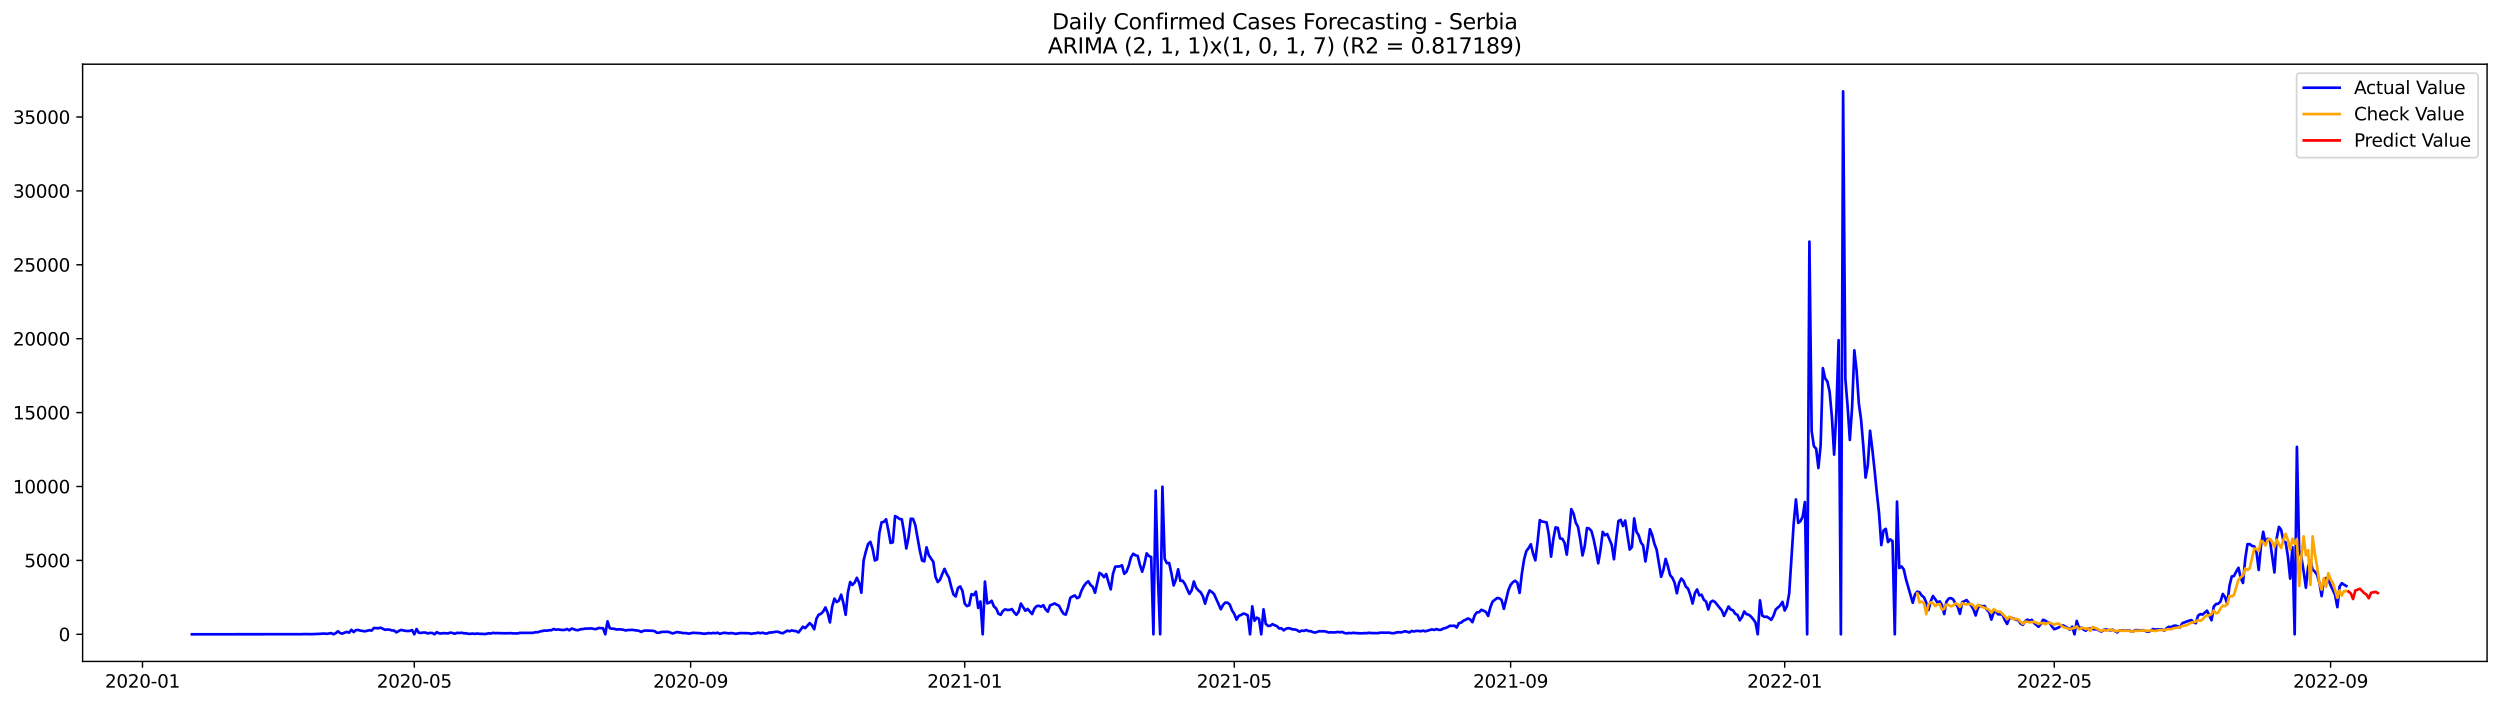 <?xml version="1.0" encoding="utf-8" standalone="no"?>
<!DOCTYPE svg PUBLIC "-//W3C//DTD SVG 1.1//EN"
  "http://www.w3.org/Graphics/SVG/1.1/DTD/svg11.dtd">
<svg xmlns:xlink="http://www.w3.org/1999/xlink" width="1392.412pt" height="392.274pt" viewBox="0 0 1392.412 392.274" xmlns="http://www.w3.org/2000/svg" version="1.1">
 <defs>
  <style type="text/css">*{stroke-linejoin: round; stroke-linecap: butt}</style>
 </defs>
 <g id="figure_1">
  <g id="patch_1">
   <path d="M 0 392.274 
L 1392.412 392.274 
L 1392.412 0 
L 0 0 
z
" style="fill: #ffffff"/>
  </g>
  <g id="axes_1">
   <g id="patch_2">
    <path d="M 46.013 368.396 
L 1385.213 368.396 
L 1385.213 35.755 
L 46.013 35.755 
z
" style="fill: #ffffff"/>
   </g>
   <g id="matplotlib.axis_1">
    <g id="xtick_1">
     <g id="line2d_1">
      <defs>
       <path id="m307f792f42" d="M 0 0 
L 0 3.5 
" style="stroke: #000000; stroke-width: 0.8"/>
      </defs>
      <g>
       <use xlink:href="#m307f792f42" x="79.358" y="368.396" style="stroke: #000000; stroke-width: 0.8"/>
      </g>
     </g>
     <g id="text_1">
      <!-- 2020-01 -->
      <g transform="translate(58.467 382.994)scale(0.1 -0.1)">
       <defs>
        <path id="DejaVuSans-32" d="M 1228 531 
L 3431 531 
L 3431 0 
L 469 0 
L 469 531 
Q 828 903 1448 1529 
Q 2069 2156 2228 2338 
Q 2531 2678 2651 2914 
Q 2772 3150 2772 3378 
Q 2772 3750 2511 3984 
Q 2250 4219 1831 4219 
Q 1534 4219 1204 4116 
Q 875 4013 500 3803 
L 500 4441 
Q 881 4594 1212 4672 
Q 1544 4750 1819 4750 
Q 2544 4750 2975 4387 
Q 3406 4025 3406 3419 
Q 3406 3131 3298 2873 
Q 3191 2616 2906 2266 
Q 2828 2175 2409 1742 
Q 1991 1309 1228 531 
z
" transform="scale(0.016)"/>
        <path id="DejaVuSans-30" d="M 2034 4250 
Q 1547 4250 1301 3770 
Q 1056 3291 1056 2328 
Q 1056 1369 1301 889 
Q 1547 409 2034 409 
Q 2525 409 2770 889 
Q 3016 1369 3016 2328 
Q 3016 3291 2770 3770 
Q 2525 4250 2034 4250 
z
M 2034 4750 
Q 2819 4750 3233 4129 
Q 3647 3509 3647 2328 
Q 3647 1150 3233 529 
Q 2819 -91 2034 -91 
Q 1250 -91 836 529 
Q 422 1150 422 2328 
Q 422 3509 836 4129 
Q 1250 4750 2034 4750 
z
" transform="scale(0.016)"/>
        <path id="DejaVuSans-2d" d="M 313 2009 
L 1997 2009 
L 1997 1497 
L 313 1497 
L 313 2009 
z
" transform="scale(0.016)"/>
        <path id="DejaVuSans-31" d="M 794 531 
L 1825 531 
L 1825 4091 
L 703 3866 
L 703 4441 
L 1819 4666 
L 2450 4666 
L 2450 531 
L 3481 531 
L 3481 0 
L 794 0 
L 794 531 
z
" transform="scale(0.016)"/>
       </defs>
       <use xlink:href="#DejaVuSans-32"/>
       <use xlink:href="#DejaVuSans-30" x="63.623"/>
       <use xlink:href="#DejaVuSans-32" x="127.246"/>
       <use xlink:href="#DejaVuSans-30" x="190.869"/>
       <use xlink:href="#DejaVuSans-2d" x="254.492"/>
       <use xlink:href="#DejaVuSans-30" x="290.576"/>
       <use xlink:href="#DejaVuSans-31" x="354.199"/>
      </g>
     </g>
    </g>
    <g id="xtick_2">
     <g id="line2d_2">
      <g>
       <use xlink:href="#m307f792f42" x="230.758" y="368.396" style="stroke: #000000; stroke-width: 0.8"/>
      </g>
     </g>
     <g id="text_2">
      <!-- 2020-05 -->
      <g transform="translate(209.866 382.994)scale(0.1 -0.1)">
       <defs>
        <path id="DejaVuSans-35" d="M 691 4666 
L 3169 4666 
L 3169 4134 
L 1269 4134 
L 1269 2991 
Q 1406 3038 1543 3061 
Q 1681 3084 1819 3084 
Q 2600 3084 3056 2656 
Q 3513 2228 3513 1497 
Q 3513 744 3044 326 
Q 2575 -91 1722 -91 
Q 1428 -91 1123 -41 
Q 819 9 494 109 
L 494 744 
Q 775 591 1075 516 
Q 1375 441 1709 441 
Q 2250 441 2565 725 
Q 2881 1009 2881 1497 
Q 2881 1984 2565 2268 
Q 2250 2553 1709 2553 
Q 1456 2553 1204 2497 
Q 953 2441 691 2322 
L 691 4666 
z
" transform="scale(0.016)"/>
       </defs>
       <use xlink:href="#DejaVuSans-32"/>
       <use xlink:href="#DejaVuSans-30" x="63.623"/>
       <use xlink:href="#DejaVuSans-32" x="127.246"/>
       <use xlink:href="#DejaVuSans-30" x="190.869"/>
       <use xlink:href="#DejaVuSans-2d" x="254.492"/>
       <use xlink:href="#DejaVuSans-30" x="290.576"/>
       <use xlink:href="#DejaVuSans-35" x="354.199"/>
      </g>
     </g>
    </g>
    <g id="xtick_3">
     <g id="line2d_3">
      <g>
       <use xlink:href="#m307f792f42" x="384.66" y="368.396" style="stroke: #000000; stroke-width: 0.8"/>
      </g>
     </g>
     <g id="text_3">
      <!-- 2020-09 -->
      <g transform="translate(363.769 382.994)scale(0.1 -0.1)">
       <defs>
        <path id="DejaVuSans-39" d="M 703 97 
L 703 672 
Q 941 559 1184 500 
Q 1428 441 1663 441 
Q 2288 441 2617 861 
Q 2947 1281 2994 2138 
Q 2813 1869 2534 1725 
Q 2256 1581 1919 1581 
Q 1219 1581 811 2004 
Q 403 2428 403 3163 
Q 403 3881 828 4315 
Q 1253 4750 1959 4750 
Q 2769 4750 3195 4129 
Q 3622 3509 3622 2328 
Q 3622 1225 3098 567 
Q 2575 -91 1691 -91 
Q 1453 -91 1209 -44 
Q 966 3 703 97 
z
M 1959 2075 
Q 2384 2075 2632 2365 
Q 2881 2656 2881 3163 
Q 2881 3666 2632 3958 
Q 2384 4250 1959 4250 
Q 1534 4250 1286 3958 
Q 1038 3666 1038 3163 
Q 1038 2656 1286 2365 
Q 1534 2075 1959 2075 
z
" transform="scale(0.016)"/>
       </defs>
       <use xlink:href="#DejaVuSans-32"/>
       <use xlink:href="#DejaVuSans-30" x="63.623"/>
       <use xlink:href="#DejaVuSans-32" x="127.246"/>
       <use xlink:href="#DejaVuSans-30" x="190.869"/>
       <use xlink:href="#DejaVuSans-2d" x="254.492"/>
       <use xlink:href="#DejaVuSans-30" x="290.576"/>
       <use xlink:href="#DejaVuSans-39" x="354.199"/>
      </g>
     </g>
    </g>
    <g id="xtick_4">
     <g id="line2d_4">
      <g>
       <use xlink:href="#m307f792f42" x="537.311" y="368.396" style="stroke: #000000; stroke-width: 0.8"/>
      </g>
     </g>
     <g id="text_4">
      <!-- 2021-01 -->
      <g transform="translate(516.42 382.994)scale(0.1 -0.1)">
       <use xlink:href="#DejaVuSans-32"/>
       <use xlink:href="#DejaVuSans-30" x="63.623"/>
       <use xlink:href="#DejaVuSans-32" x="127.246"/>
       <use xlink:href="#DejaVuSans-31" x="190.869"/>
       <use xlink:href="#DejaVuSans-2d" x="254.492"/>
       <use xlink:href="#DejaVuSans-30" x="290.576"/>
       <use xlink:href="#DejaVuSans-31" x="354.199"/>
      </g>
     </g>
    </g>
    <g id="xtick_5">
     <g id="line2d_5">
      <g>
       <use xlink:href="#m307f792f42" x="687.46" y="368.396" style="stroke: #000000; stroke-width: 0.8"/>
      </g>
     </g>
     <g id="text_5">
      <!-- 2021-05 -->
      <g transform="translate(666.568 382.994)scale(0.1 -0.1)">
       <use xlink:href="#DejaVuSans-32"/>
       <use xlink:href="#DejaVuSans-30" x="63.623"/>
       <use xlink:href="#DejaVuSans-32" x="127.246"/>
       <use xlink:href="#DejaVuSans-31" x="190.869"/>
       <use xlink:href="#DejaVuSans-2d" x="254.492"/>
       <use xlink:href="#DejaVuSans-30" x="290.576"/>
       <use xlink:href="#DejaVuSans-35" x="354.199"/>
      </g>
     </g>
    </g>
    <g id="xtick_6">
     <g id="line2d_6">
      <g>
       <use xlink:href="#m307f792f42" x="841.362" y="368.396" style="stroke: #000000; stroke-width: 0.8"/>
      </g>
     </g>
     <g id="text_6">
      <!-- 2021-09 -->
      <g transform="translate(820.471 382.994)scale(0.1 -0.1)">
       <use xlink:href="#DejaVuSans-32"/>
       <use xlink:href="#DejaVuSans-30" x="63.623"/>
       <use xlink:href="#DejaVuSans-32" x="127.246"/>
       <use xlink:href="#DejaVuSans-31" x="190.869"/>
       <use xlink:href="#DejaVuSans-2d" x="254.492"/>
       <use xlink:href="#DejaVuSans-30" x="290.576"/>
       <use xlink:href="#DejaVuSans-39" x="354.199"/>
      </g>
     </g>
    </g>
    <g id="xtick_7">
     <g id="line2d_7">
      <g>
       <use xlink:href="#m307f792f42" x="994.013" y="368.396" style="stroke: #000000; stroke-width: 0.8"/>
      </g>
     </g>
     <g id="text_7">
      <!-- 2022-01 -->
      <g transform="translate(973.122 382.994)scale(0.1 -0.1)">
       <use xlink:href="#DejaVuSans-32"/>
       <use xlink:href="#DejaVuSans-30" x="63.623"/>
       <use xlink:href="#DejaVuSans-32" x="127.246"/>
       <use xlink:href="#DejaVuSans-32" x="190.869"/>
       <use xlink:href="#DejaVuSans-2d" x="254.492"/>
       <use xlink:href="#DejaVuSans-30" x="290.576"/>
       <use xlink:href="#DejaVuSans-31" x="354.199"/>
      </g>
     </g>
    </g>
    <g id="xtick_8">
     <g id="line2d_8">
      <g>
       <use xlink:href="#m307f792f42" x="1144.162" y="368.396" style="stroke: #000000; stroke-width: 0.8"/>
      </g>
     </g>
     <g id="text_8">
      <!-- 2022-05 -->
      <g transform="translate(1123.27 382.994)scale(0.1 -0.1)">
       <use xlink:href="#DejaVuSans-32"/>
       <use xlink:href="#DejaVuSans-30" x="63.623"/>
       <use xlink:href="#DejaVuSans-32" x="127.246"/>
       <use xlink:href="#DejaVuSans-32" x="190.869"/>
       <use xlink:href="#DejaVuSans-2d" x="254.492"/>
       <use xlink:href="#DejaVuSans-30" x="290.576"/>
       <use xlink:href="#DejaVuSans-35" x="354.199"/>
      </g>
     </g>
    </g>
    <g id="xtick_9">
     <g id="line2d_9">
      <g>
       <use xlink:href="#m307f792f42" x="1298.064" y="368.396" style="stroke: #000000; stroke-width: 0.8"/>
      </g>
     </g>
     <g id="text_9">
      <!-- 2022-09 -->
      <g transform="translate(1277.172 382.994)scale(0.1 -0.1)">
       <use xlink:href="#DejaVuSans-32"/>
       <use xlink:href="#DejaVuSans-30" x="63.623"/>
       <use xlink:href="#DejaVuSans-32" x="127.246"/>
       <use xlink:href="#DejaVuSans-32" x="190.869"/>
       <use xlink:href="#DejaVuSans-2d" x="254.492"/>
       <use xlink:href="#DejaVuSans-30" x="290.576"/>
       <use xlink:href="#DejaVuSans-39" x="354.199"/>
      </g>
     </g>
    </g>
   </g>
   <g id="matplotlib.axis_2">
    <g id="ytick_1">
     <g id="line2d_10">
      <defs>
       <path id="mc892558305" d="M 0 0 
L -3.5 0 
" style="stroke: #000000; stroke-width: 0.8"/>
      </defs>
      <g>
       <use xlink:href="#mc892558305" x="46.013" y="353.276" style="stroke: #000000; stroke-width: 0.8"/>
      </g>
     </g>
     <g id="text_10">
      <!-- 0 -->
      <g transform="translate(32.65 357.075)scale(0.1 -0.1)">
       <use xlink:href="#DejaVuSans-30"/>
      </g>
     </g>
    </g>
    <g id="ytick_2">
     <g id="line2d_11">
      <g>
       <use xlink:href="#mc892558305" x="46.013" y="312.118" style="stroke: #000000; stroke-width: 0.8"/>
      </g>
     </g>
     <g id="text_11">
      <!-- 5000 -->
      <g transform="translate(13.562 315.917)scale(0.1 -0.1)">
       <use xlink:href="#DejaVuSans-35"/>
       <use xlink:href="#DejaVuSans-30" x="63.623"/>
       <use xlink:href="#DejaVuSans-30" x="127.246"/>
       <use xlink:href="#DejaVuSans-30" x="190.869"/>
      </g>
     </g>
    </g>
    <g id="ytick_3">
     <g id="line2d_12">
      <g>
       <use xlink:href="#mc892558305" x="46.013" y="270.961" style="stroke: #000000; stroke-width: 0.8"/>
      </g>
     </g>
     <g id="text_12">
      <!-- 10000 -->
      <g transform="translate(7.2 274.76)scale(0.1 -0.1)">
       <use xlink:href="#DejaVuSans-31"/>
       <use xlink:href="#DejaVuSans-30" x="63.623"/>
       <use xlink:href="#DejaVuSans-30" x="127.246"/>
       <use xlink:href="#DejaVuSans-30" x="190.869"/>
       <use xlink:href="#DejaVuSans-30" x="254.492"/>
      </g>
     </g>
    </g>
    <g id="ytick_4">
     <g id="line2d_13">
      <g>
       <use xlink:href="#mc892558305" x="46.013" y="229.803" style="stroke: #000000; stroke-width: 0.8"/>
      </g>
     </g>
     <g id="text_13">
      <!-- 15000 -->
      <g transform="translate(7.2 233.602)scale(0.1 -0.1)">
       <use xlink:href="#DejaVuSans-31"/>
       <use xlink:href="#DejaVuSans-35" x="63.623"/>
       <use xlink:href="#DejaVuSans-30" x="127.246"/>
       <use xlink:href="#DejaVuSans-30" x="190.869"/>
       <use xlink:href="#DejaVuSans-30" x="254.492"/>
      </g>
     </g>
    </g>
    <g id="ytick_5">
     <g id="line2d_14">
      <g>
       <use xlink:href="#mc892558305" x="46.013" y="188.646" style="stroke: #000000; stroke-width: 0.8"/>
      </g>
     </g>
     <g id="text_14">
      <!-- 20000 -->
      <g transform="translate(7.2 192.445)scale(0.1 -0.1)">
       <use xlink:href="#DejaVuSans-32"/>
       <use xlink:href="#DejaVuSans-30" x="63.623"/>
       <use xlink:href="#DejaVuSans-30" x="127.246"/>
       <use xlink:href="#DejaVuSans-30" x="190.869"/>
       <use xlink:href="#DejaVuSans-30" x="254.492"/>
      </g>
     </g>
    </g>
    <g id="ytick_6">
     <g id="line2d_15">
      <g>
       <use xlink:href="#mc892558305" x="46.013" y="147.488" style="stroke: #000000; stroke-width: 0.8"/>
      </g>
     </g>
     <g id="text_15">
      <!-- 25000 -->
      <g transform="translate(7.2 151.288)scale(0.1 -0.1)">
       <use xlink:href="#DejaVuSans-32"/>
       <use xlink:href="#DejaVuSans-35" x="63.623"/>
       <use xlink:href="#DejaVuSans-30" x="127.246"/>
       <use xlink:href="#DejaVuSans-30" x="190.869"/>
       <use xlink:href="#DejaVuSans-30" x="254.492"/>
      </g>
     </g>
    </g>
    <g id="ytick_7">
     <g id="line2d_16">
      <g>
       <use xlink:href="#mc892558305" x="46.013" y="106.331" style="stroke: #000000; stroke-width: 0.8"/>
      </g>
     </g>
     <g id="text_16">
      <!-- 30000 -->
      <g transform="translate(7.2 110.13)scale(0.1 -0.1)">
       <defs>
        <path id="DejaVuSans-33" d="M 2597 2516 
Q 3050 2419 3304 2112 
Q 3559 1806 3559 1356 
Q 3559 666 3084 287 
Q 2609 -91 1734 -91 
Q 1441 -91 1130 -33 
Q 819 25 488 141 
L 488 750 
Q 750 597 1062 519 
Q 1375 441 1716 441 
Q 2309 441 2620 675 
Q 2931 909 2931 1356 
Q 2931 1769 2642 2001 
Q 2353 2234 1838 2234 
L 1294 2234 
L 1294 2753 
L 1863 2753 
Q 2328 2753 2575 2939 
Q 2822 3125 2822 3475 
Q 2822 3834 2567 4026 
Q 2313 4219 1838 4219 
Q 1578 4219 1281 4162 
Q 984 4106 628 3988 
L 628 4550 
Q 988 4650 1302 4700 
Q 1616 4750 1894 4750 
Q 2613 4750 3031 4423 
Q 3450 4097 3450 3541 
Q 3450 3153 3228 2886 
Q 3006 2619 2597 2516 
z
" transform="scale(0.016)"/>
       </defs>
       <use xlink:href="#DejaVuSans-33"/>
       <use xlink:href="#DejaVuSans-30" x="63.623"/>
       <use xlink:href="#DejaVuSans-30" x="127.246"/>
       <use xlink:href="#DejaVuSans-30" x="190.869"/>
       <use xlink:href="#DejaVuSans-30" x="254.492"/>
      </g>
     </g>
    </g>
    <g id="ytick_8">
     <g id="line2d_17">
      <g>
       <use xlink:href="#mc892558305" x="46.013" y="65.174" style="stroke: #000000; stroke-width: 0.8"/>
      </g>
     </g>
     <g id="text_17">
      <!-- 35000 -->
      <g transform="translate(7.2 68.973)scale(0.1 -0.1)">
       <use xlink:href="#DejaVuSans-33"/>
       <use xlink:href="#DejaVuSans-35" x="63.623"/>
       <use xlink:href="#DejaVuSans-30" x="127.246"/>
       <use xlink:href="#DejaVuSans-30" x="190.869"/>
       <use xlink:href="#DejaVuSans-30" x="254.492"/>
      </g>
     </g>
    </g>
   </g>
   <g id="line2d_18">
    <path d="M 106.885 353.276 
L 168.196 353.218 
L 169.447 353.144 
L 173.201 353.218 
L 178.206 353.012 
L 180.708 352.856 
L 181.96 353.053 
L 184.462 352.609 
L 185.713 353.276 
L 186.964 352.675 
L 188.216 351.613 
L 189.467 352.601 
L 190.718 352.913 
L 191.969 352.329 
L 193.221 351.958 
L 194.472 352.362 
L 195.723 350.765 
L 196.974 352.057 
L 198.226 350.938 
L 199.477 350.872 
L 200.728 351.242 
L 203.231 351.621 
L 205.733 351.012 
L 206.984 351.218 
L 208.236 349.785 
L 210.738 349.917 
L 211.989 349.612 
L 214.492 350.773 
L 215.743 350.608 
L 216.994 350.707 
L 218.245 351.135 
L 219.497 351.185 
L 220.748 352.189 
L 223.25 350.839 
L 225.753 351.358 
L 227.004 351.448 
L 228.255 351.407 
L 229.507 350.93 
L 230.758 353.276 
L 232.009 350.37 
L 233.26 352.436 
L 234.512 352.51 
L 235.763 352.288 
L 237.014 352.337 
L 238.265 352.806 
L 239.516 352.494 
L 240.768 352.543 
L 242.019 353.276 
L 243.27 352.09 
L 244.521 352.724 
L 245.773 352.847 
L 247.024 352.625 
L 249.526 352.798 
L 250.778 352.337 
L 252.029 352.543 
L 253.28 352.996 
L 254.531 352.452 
L 255.783 352.568 
L 257.034 352.411 
L 258.285 352.716 
L 259.536 352.724 
L 260.787 352.996 
L 262.039 352.996 
L 263.29 352.88 
L 264.541 353.07 
L 265.792 352.831 
L 267.044 353.053 
L 268.295 353.02 
L 269.546 353.127 
L 270.797 353.078 
L 272.049 352.708 
L 273.3 352.88 
L 274.551 352.485 
L 275.802 352.666 
L 277.054 352.601 
L 280.807 352.732 
L 284.561 352.65 
L 285.812 352.79 
L 288.315 352.79 
L 289.566 352.485 
L 295.822 352.485 
L 297.073 352.436 
L 298.325 352.098 
L 299.576 352.148 
L 300.827 351.687 
L 303.33 351.185 
L 304.581 351.283 
L 305.832 351.004 
L 307.083 351.037 
L 308.335 350.32 
L 309.586 350.732 
L 310.837 350.6 
L 313.339 350.897 
L 314.591 350.814 
L 315.842 350.337 
L 317.093 351.086 
L 318.344 350.098 
L 319.596 350.436 
L 320.847 350.913 
L 322.098 350.979 
L 323.349 350.444 
L 324.601 350.386 
L 325.852 350.123 
L 328.354 350.073 
L 329.606 350.016 
L 330.857 350.32 
L 332.108 350.378 
L 333.359 349.769 
L 335.862 349.909 
L 337.113 353.276 
L 338.364 346.048 
L 339.615 349.892 
L 340.867 350.156 
L 342.118 350.213 
L 343.369 350.633 
L 344.62 350.485 
L 347.123 350.716 
L 348.374 351.152 
L 349.625 350.913 
L 352.128 350.814 
L 355.882 351.333 
L 357.133 351.934 
L 358.384 351.341 
L 359.635 351.185 
L 363.389 351.316 
L 364.64 351.539 
L 365.891 352.452 
L 367.143 352.387 
L 368.394 351.975 
L 372.148 351.876 
L 374.65 352.806 
L 377.153 352.008 
L 380.906 352.658 
L 382.158 352.592 
L 383.409 352.938 
L 385.911 352.461 
L 389.665 352.642 
L 392.167 352.979 
L 393.419 352.839 
L 394.67 352.584 
L 395.921 352.798 
L 397.172 352.518 
L 398.424 352.683 
L 399.675 352.387 
L 400.926 353.037 
L 402.177 352.666 
L 403.429 352.436 
L 405.931 352.765 
L 407.182 352.592 
L 408.434 352.716 
L 409.685 353.029 
L 412.187 352.609 
L 415.941 352.666 
L 417.192 352.683 
L 418.443 353.029 
L 419.695 352.74 
L 420.946 352.683 
L 422.197 352.362 
L 423.448 352.675 
L 424.7 352.395 
L 425.951 352.79 
L 427.202 352.856 
L 428.453 352.288 
L 429.705 352.279 
L 432.207 351.851 
L 433.458 351.893 
L 434.71 352.436 
L 435.961 352.724 
L 438.463 351.259 
L 439.715 351.605 
L 440.966 351.094 
L 442.217 351.407 
L 443.468 351.514 
L 444.719 352.271 
L 447.222 349.061 
L 448.473 349.851 
L 450.976 347.044 
L 452.227 348.221 
L 453.478 350.469 
L 454.729 344.608 
L 455.981 342.344 
L 457.232 341.883 
L 458.483 340.558 
L 459.734 338.319 
L 460.986 341.348 
L 462.237 346.674 
L 463.488 337.817 
L 464.739 333.421 
L 465.991 335.323 
L 467.242 334.491 
L 468.493 331.24 
L 469.744 335.891 
L 470.995 342.426 
L 472.247 330.038 
L 473.498 324.169 
L 474.749 325.774 
L 476 324.474 
L 477.252 321.815 
L 478.503 324.613 
L 479.754 330.12 
L 481.005 312.167 
L 482.257 307.072 
L 483.508 302.989 
L 484.759 301.796 
L 486.01 305.747 
L 487.262 312.159 
L 488.513 311.567 
L 489.764 296.956 
L 491.015 290.889 
L 492.267 290.667 
L 493.518 289.235 
L 494.769 295.318 
L 496.02 302.413 
L 497.271 302.043 
L 498.523 287.432 
L 499.774 288.09 
L 501.025 289.053 
L 502.276 289.218 
L 503.528 296.454 
L 504.779 305.459 
L 506.03 299.302 
L 507.281 288.922 
L 508.533 289.037 
L 509.784 292.42 
L 512.286 306.529 
L 513.538 312.159 
L 514.789 312.678 
L 516.04 304.841 
L 517.291 309.212 
L 519.794 312.859 
L 521.045 321.271 
L 522.296 324.185 
L 523.547 322.942 
L 524.799 319.691 
L 526.05 316.843 
L 527.301 319.601 
L 528.552 321.807 
L 529.804 326.935 
L 531.055 331.108 
L 532.306 332.211 
L 533.557 327.462 
L 534.809 326.638 
L 536.06 329.141 
L 537.311 336.203 
L 538.562 337.578 
L 539.814 337.092 
L 541.065 330.927 
L 542.316 331.437 
L 543.567 329.552 
L 544.819 338.566 
L 546.07 335.018 
L 547.321 353.276 
L 548.572 323.938 
L 549.823 336.047 
L 551.075 335.644 
L 552.326 334.615 
L 553.577 337.792 
L 554.828 338.862 
L 556.08 341.809 
L 557.331 342.435 
L 558.582 340.286 
L 559.833 339.381 
L 561.085 339.726 
L 562.336 339.71 
L 563.587 339.208 
L 564.838 341.068 
L 566.09 342.426 
L 567.341 340.739 
L 568.592 336.154 
L 571.095 340.171 
L 572.346 339.142 
L 574.848 342.031 
L 576.099 338.961 
L 577.351 337.611 
L 578.602 337.372 
L 579.853 337.94 
L 581.104 337.076 
L 582.356 339.414 
L 583.607 340.69 
L 584.858 337.142 
L 586.109 336.697 
L 587.361 336.088 
L 588.612 336.813 
L 589.863 337.405 
L 591.114 339.924 
L 592.366 341.867 
L 593.617 342.319 
L 594.868 338.377 
L 596.119 332.968 
L 597.371 332.195 
L 598.622 331.61 
L 599.873 333.174 
L 601.124 332.549 
L 602.375 328.943 
L 603.627 326.466 
L 604.878 324.795 
L 606.129 323.741 
L 607.38 325.791 
L 608.632 326.852 
L 609.883 330.153 
L 612.385 319.057 
L 613.637 319.889 
L 614.888 321.453 
L 616.139 319.765 
L 617.39 324.309 
L 618.642 328.235 
L 619.893 319.601 
L 621.144 315.608 
L 623.647 315.452 
L 624.898 314.851 
L 626.149 319.592 
L 627.4 318.489 
L 628.651 315.131 
L 629.903 310.464 
L 631.154 308.447 
L 632.405 309.27 
L 633.656 309.607 
L 634.908 314.695 
L 636.159 318.44 
L 637.41 314.02 
L 638.661 308.208 
L 639.913 309.673 
L 641.164 310.258 
L 642.415 353.276 
L 643.666 273.249 
L 644.918 321.263 
L 646.169 353.276 
L 647.42 271.101 
L 648.671 311.237 
L 649.923 313.682 
L 651.174 313.55 
L 652.425 319.255 
L 653.676 326.079 
L 654.927 322.77 
L 656.179 317.073 
L 657.43 323.519 
L 658.681 323.436 
L 659.932 325.247 
L 662.435 330.787 
L 663.686 328.869 
L 664.937 323.873 
L 666.189 327.313 
L 667.44 328.82 
L 668.691 329.849 
L 669.942 332.014 
L 671.194 336.245 
L 672.445 331.841 
L 673.696 328.869 
L 674.947 329.701 
L 676.199 330.894 
L 679.952 339.323 
L 681.203 336.92 
L 682.455 335.619 
L 683.706 335.677 
L 684.957 336.755 
L 686.208 339.998 
L 687.46 341.965 
L 688.711 345.135 
L 689.962 342.994 
L 691.213 342.542 
L 692.465 341.735 
L 693.716 342.031 
L 694.967 342.764 
L 696.218 353.276 
L 697.47 337.718 
L 698.721 345.719 
L 699.972 344.015 
L 701.223 344.665 
L 702.475 353.276 
L 703.726 339.381 
L 704.977 347.472 
L 706.228 348.6 
L 707.479 348.542 
L 708.731 347.629 
L 709.982 348.263 
L 711.233 348.748 
L 712.484 350.057 
L 713.736 349.95 
L 714.987 351.086 
L 716.238 350.18 
L 717.489 349.868 
L 718.741 350.09 
L 719.992 350.592 
L 721.243 350.559 
L 722.494 351.02 
L 723.746 351.81 
L 724.997 351.234 
L 726.248 351.382 
L 727.499 350.913 
L 728.75 351.481 
L 730.002 351.547 
L 731.253 352.082 
L 732.504 352.321 
L 735.007 351.514 
L 736.258 351.646 
L 737.509 351.547 
L 738.76 351.86 
L 740.012 352.296 
L 741.263 352.14 
L 742.514 352.255 
L 743.765 352.189 
L 745.017 351.958 
L 746.268 352.164 
L 747.519 351.942 
L 748.77 352.543 
L 750.022 352.782 
L 751.273 352.551 
L 752.524 352.683 
L 753.775 352.428 
L 755.026 352.617 
L 758.78 352.757 
L 760.031 352.584 
L 761.283 352.675 
L 762.534 352.419 
L 763.785 352.609 
L 766.288 352.625 
L 767.539 352.642 
L 768.79 352.37 
L 773.795 352.37 
L 775.046 352.642 
L 776.298 352.708 
L 777.549 352.304 
L 778.8 352.082 
L 780.051 352.247 
L 781.302 351.991 
L 782.554 351.58 
L 785.056 352.247 
L 786.307 351.407 
L 787.559 351.72 
L 788.81 351.399 
L 790.061 351.399 
L 791.312 351.613 
L 792.564 351.226 
L 793.815 351.637 
L 797.569 350.543 
L 798.82 350.872 
L 800.071 350.37 
L 801.322 350.823 
L 802.574 350.781 
L 803.825 350.098 
L 805.076 349.785 
L 806.327 349.267 
L 807.578 348.509 
L 808.83 348.633 
L 810.081 348.468 
L 811.332 349.514 
L 812.583 347.085 
L 813.835 346.756 
L 815.086 345.694 
L 816.337 345.184 
L 817.588 344.451 
L 818.84 345.003 
L 820.091 346.55 
L 821.342 342.673 
L 822.593 341.06 
L 823.845 340.953 
L 825.096 339.644 
L 826.347 340.171 
L 827.598 340.846 
L 828.85 343.052 
L 830.101 338.154 
L 831.352 335.035 
L 833.854 333.075 
L 835.106 333.24 
L 836.357 334.228 
L 837.608 339.101 
L 840.111 328.737 
L 841.362 325.733 
L 842.613 324.268 
L 843.864 323.453 
L 845.116 324.49 
L 846.367 330.227 
L 847.618 319.502 
L 848.869 311.55 
L 850.121 306.908 
L 851.372 305.278 
L 852.623 303.154 
L 853.874 308.323 
L 855.126 312.093 
L 856.377 301.837 
L 857.628 289.704 
L 858.879 290.486 
L 861.382 290.947 
L 862.633 297.754 
L 863.884 310.019 
L 865.135 300.396 
L 866.387 293.745 
L 867.638 294.001 
L 868.889 299.935 
L 870.14 300.084 
L 871.392 302.306 
L 872.643 308.916 
L 873.894 297.828 
L 875.145 283.58 
L 876.397 286.016 
L 877.648 291.136 
L 878.899 293.424 
L 880.15 300.495 
L 881.402 309.369 
L 882.653 304.027 
L 883.904 294.091 
L 885.155 294.42 
L 886.406 295.836 
L 887.658 300.586 
L 888.909 306.71 
L 890.16 313.74 
L 891.411 306.356 
L 892.663 296.231 
L 893.914 298.133 
L 895.165 297.417 
L 897.668 303.467 
L 898.919 311.484 
L 900.17 300.092 
L 901.421 290.189 
L 902.673 289.523 
L 903.924 292.963 
L 905.175 289.926 
L 907.678 306.084 
L 908.929 304.644 
L 910.18 288.741 
L 911.431 296.083 
L 912.682 298.149 
L 913.934 302.1 
L 915.185 303.878 
L 916.436 312.703 
L 917.687 304.743 
L 918.939 294.741 
L 920.19 297.911 
L 921.441 302.849 
L 922.692 306.15 
L 925.195 321.271 
L 926.446 317.485 
L 927.697 311.27 
L 928.949 315.361 
L 930.2 320.366 
L 931.451 321.815 
L 932.702 324.597 
L 933.954 330.417 
L 935.205 324.572 
L 936.456 322.218 
L 937.707 323.642 
L 938.958 326.778 
L 940.21 327.873 
L 941.461 331.479 
L 942.712 336.146 
L 943.963 330.466 
L 945.215 328.309 
L 946.466 331.618 
L 947.717 331.24 
L 948.968 334.022 
L 950.22 335.076 
L 951.471 339.496 
L 952.722 335.331 
L 953.973 334.574 
L 955.225 335.331 
L 957.727 338.451 
L 958.978 339.998 
L 960.23 343.036 
L 962.732 337.767 
L 963.983 339.488 
L 965.234 339.94 
L 966.486 341.858 
L 967.737 342.5 
L 968.988 345.505 
L 970.239 343.669 
L 971.491 340.541 
L 972.742 342.089 
L 973.993 342.369 
L 975.244 343.406 
L 976.496 344.921 
L 977.747 346.674 
L 978.998 353.276 
L 980.249 334.376 
L 981.501 342.838 
L 982.752 343.587 
L 984.003 343.455 
L 985.254 344.237 
L 986.506 345.242 
L 987.757 342.994 
L 989.008 339.48 
L 991.51 337.232 
L 992.762 335.232 
L 994.013 340.023 
L 995.264 337.578 
L 996.515 330.515 
L 999.018 291.638 
L 1000.269 278.188 
L 1001.52 291.218 
L 1002.772 290.288 
L 1004.023 287.843 
L 1005.274 279.612 
L 1006.525 353.276 
L 1007.777 134.565 
L 1009.028 240.068 
L 1010.279 248.563 
L 1011.53 249.896 
L 1012.782 260.688 
L 1014.033 247.937 
L 1015.284 205.059 
L 1016.535 210.723 
L 1017.786 212.476 
L 1019.038 218.254 
L 1020.289 232.133 
L 1021.54 253.189 
L 1022.791 229.425 
L 1024.043 189.461 
L 1025.294 353.276 
L 1026.545 50.876 
L 1027.796 211.003 
L 1029.048 226.305 
L 1030.299 245.007 
L 1031.55 226.906 
L 1032.801 195.116 
L 1034.053 206.335 
L 1035.304 224.675 
L 1036.555 233.763 
L 1037.806 248.439 
L 1039.058 266.005 
L 1040.309 259.116 
L 1041.56 239.912 
L 1042.811 250.119 
L 1044.062 261.733 
L 1045.314 274.418 
L 1046.565 285.884 
L 1047.816 303.59 
L 1049.067 295.408 
L 1050.319 294.552 
L 1051.57 301.919 
L 1052.821 300.405 
L 1054.072 301.434 
L 1055.324 353.276 
L 1056.575 279.365 
L 1057.826 316.374 
L 1059.077 315.485 
L 1060.329 317.156 
L 1061.58 322.671 
L 1065.334 335.742 
L 1066.585 331.026 
L 1067.836 329.519 
L 1069.087 329.849 
L 1070.338 331.709 
L 1071.59 332.664 
L 1072.841 335.611 
L 1074.092 339.768 
L 1075.343 334.911 
L 1076.595 331.972 
L 1077.846 333.709 
L 1079.097 335.668 
L 1080.348 334.919 
L 1081.6 337.084 
L 1082.851 342.031 
L 1084.102 335.076 
L 1085.353 333.396 
L 1086.605 333.117 
L 1087.856 333.833 
L 1089.107 336.187 
L 1090.358 337.899 
L 1091.61 341.891 
L 1092.861 335.413 
L 1095.363 334.228 
L 1096.614 335.858 
L 1097.866 337.232 
L 1099.117 339.34 
L 1100.368 342.797 
L 1101.619 338.599 
L 1102.871 337.364 
L 1104.122 337.702 
L 1105.373 337.512 
L 1106.624 339.603 
L 1107.876 340.92 
L 1109.127 345.102 
L 1110.378 341.167 
L 1111.629 340.591 
L 1112.881 342.155 
L 1114.132 342.13 
L 1115.383 342.435 
L 1116.634 345.373 
L 1117.886 347.522 
L 1119.137 344.254 
L 1120.388 344.147 
L 1121.639 344.575 
L 1122.89 345.176 
L 1124.142 345.357 
L 1125.393 347.283 
L 1126.644 348.049 
L 1127.895 346.015 
L 1129.147 345.151 
L 1130.398 345.694 
L 1131.649 345.233 
L 1132.9 346.995 
L 1135.403 349.077 
L 1136.654 347.522 
L 1137.905 345.2 
L 1139.157 345.694 
L 1140.408 346.55 
L 1141.659 347.02 
L 1142.91 348.987 
L 1144.162 350.46 
L 1146.664 349.464 
L 1147.915 348.427 
L 1149.166 348.361 
L 1151.669 349.752 
L 1152.92 350.79 
L 1154.171 349.028 
L 1155.423 353.276 
L 1156.674 345.834 
L 1157.925 349.769 
L 1159.176 349.612 
L 1160.428 350.584 
L 1161.679 351.308 
L 1162.93 349.95 
L 1166.684 350.526 
L 1167.935 350.51 
L 1169.186 351.242 
L 1170.438 351.744 
L 1171.689 350.839 
L 1172.94 350.567 
L 1175.442 351.102 
L 1176.694 350.724 
L 1179.196 352.222 
L 1180.447 351.069 
L 1182.95 351.226 
L 1184.201 351.283 
L 1185.452 351.045 
L 1187.955 351.86 
L 1189.206 350.962 
L 1190.457 350.962 
L 1191.709 351.152 
L 1192.96 350.995 
L 1194.211 351.037 
L 1195.462 351.67 
L 1196.714 351.917 
L 1199.216 350.345 
L 1200.467 350.707 
L 1201.718 350.501 
L 1204.221 350.592 
L 1205.472 351.283 
L 1206.723 349.917 
L 1207.975 349.102 
L 1209.226 349.324 
L 1210.477 348.616 
L 1211.728 348.444 
L 1212.98 348.872 
L 1214.231 349.423 
L 1215.482 347.094 
L 1219.236 345.694 
L 1220.487 345.373 
L 1221.738 346.624 
L 1222.989 347.11 
L 1224.241 342.904 
L 1225.492 342.048 
L 1226.743 342.295 
L 1229.246 340.113 
L 1231.748 345.472 
L 1232.999 337.833 
L 1234.251 336.401 
L 1235.502 336.245 
L 1236.753 335.018 
L 1238.004 330.82 
L 1239.256 332.532 
L 1240.507 336.36 
L 1241.758 326.186 
L 1243.009 321.074 
L 1244.261 320.794 
L 1245.512 318.3 
L 1246.763 316.234 
L 1248.014 321.996 
L 1249.265 324.696 
L 1250.517 311.254 
L 1251.768 303.063 
L 1253.019 303.047 
L 1254.27 304.035 
L 1255.522 304.29 
L 1256.773 307.41 
L 1258.024 317.452 
L 1259.275 303.961 
L 1260.527 296.182 
L 1261.778 302.273 
L 1263.029 300.042 
L 1264.28 300.94 
L 1266.783 318.851 
L 1268.034 299.787 
L 1269.285 293.474 
L 1270.537 295.153 
L 1271.788 301.392 
L 1273.039 302.059 
L 1274.29 310.019 
L 1275.541 322.268 
L 1276.793 304.743 
L 1278.044 353.276 
L 1279.295 248.9 
L 1280.546 306.249 
L 1281.798 310.422 
L 1283.049 318.283 
L 1284.3 327.313 
L 1285.551 315.559 
L 1286.803 312.167 
L 1288.054 317.246 
L 1289.305 318.374 
L 1290.556 320.144 
L 1291.808 324.49 
L 1293.059 332.047 
L 1294.31 323.025 
L 1295.561 321.914 
L 1296.813 322.737 
L 1298.064 325.98 
L 1299.315 328.54 
L 1300.566 331.429 
L 1301.817 338.162 
L 1303.069 326.762 
L 1304.32 324.786 
L 1305.571 325.692 
L 1306.822 326.391 
L 1306.822 326.391 
" clip-path="url(#pa6851ede84)" style="fill: none; stroke: #0000ff; stroke-width: 1.5; stroke-linecap: square"/>
   </g>
   <g id="line2d_19">
    <path d="M 1067.836 330.5 
L 1069.087 335.531 
L 1070.338 335.103 
L 1071.59 335.94 
L 1072.841 342.074 
L 1074.092 336.64 
L 1075.343 335.521 
L 1076.595 335.979 
L 1077.846 337.551 
L 1079.097 336.636 
L 1080.348 336.448 
L 1081.6 339.658 
L 1082.851 339.075 
L 1084.102 336.733 
L 1085.353 337 
L 1086.605 337.764 
L 1087.856 337.234 
L 1089.107 336.12 
L 1090.358 336.577 
L 1091.61 338.039 
L 1092.861 335.914 
L 1094.112 336.505 
L 1095.363 336.651 
L 1096.614 336.382 
L 1097.866 336.414 
L 1099.117 337.232 
L 1100.368 339.122 
L 1101.619 336.811 
L 1102.871 337.566 
L 1104.122 338.117 
L 1105.373 338.5 
L 1107.876 339.679 
L 1109.127 341.315 
L 1110.378 339.354 
L 1112.881 340.808 
L 1114.132 340.743 
L 1116.634 343.252 
L 1117.886 344.869 
L 1119.137 343.489 
L 1121.639 344.848 
L 1122.89 344.749 
L 1124.142 345.007 
L 1126.644 347.541 
L 1127.895 346.253 
L 1129.147 346.352 
L 1130.398 346.596 
L 1131.649 346.398 
L 1132.9 346.348 
L 1134.152 346.839 
L 1135.403 347.59 
L 1136.654 346.909 
L 1137.905 347.044 
L 1139.157 347.69 
L 1140.408 347.017 
L 1141.659 346.813 
L 1144.162 347.903 
L 1145.413 347.39 
L 1146.664 347.348 
L 1149.166 349.265 
L 1152.92 350.5 
L 1154.171 350.019 
L 1155.423 349.811 
L 1156.674 348.826 
L 1157.925 350.521 
L 1159.176 349.937 
L 1160.428 349.643 
L 1161.679 350.404 
L 1162.93 349.917 
L 1164.181 351.434 
L 1165.433 349.201 
L 1167.935 350.14 
L 1169.186 351.018 
L 1170.438 351.356 
L 1171.689 350.776 
L 1172.94 351.361 
L 1174.191 350.759 
L 1176.694 350.887 
L 1177.945 351.45 
L 1179.196 351.605 
L 1180.447 351.064 
L 1181.699 351.398 
L 1182.95 351.301 
L 1184.201 351.34 
L 1185.452 351.232 
L 1186.704 351.603 
L 1187.955 351.84 
L 1189.206 351.28 
L 1190.457 351.361 
L 1194.211 351.095 
L 1196.714 351.42 
L 1197.965 351.111 
L 1200.467 351.465 
L 1202.97 350.844 
L 1205.472 351.074 
L 1206.723 350.553 
L 1207.975 350.457 
L 1209.226 350.512 
L 1210.477 349.974 
L 1214.231 349.301 
L 1215.482 348.578 
L 1216.733 348.519 
L 1217.985 348.247 
L 1219.236 347.412 
L 1220.487 346.801 
L 1222.989 346.245 
L 1224.241 345.381 
L 1225.492 345.819 
L 1226.743 345.051 
L 1227.994 343.52 
L 1229.246 342.771 
L 1230.497 342.733 
L 1231.748 341.94 
L 1232.999 340.085 
L 1234.251 341.576 
L 1235.502 341.225 
L 1236.753 338.894 
L 1238.004 337.264 
L 1239.256 337.597 
L 1240.507 336.608 
L 1241.758 331.843 
L 1243.009 332.194 
L 1244.261 331.296 
L 1246.763 322.872 
L 1248.014 321.475 
L 1249.265 320.529 
L 1250.517 316.62 
L 1251.768 317.481 
L 1253.019 316.551 
L 1255.522 305.551 
L 1256.773 305.807 
L 1258.024 306.905 
L 1259.275 301.178 
L 1260.527 302.018 
L 1261.778 303.813 
L 1263.029 300.721 
L 1264.28 300.025 
L 1265.532 301.888 
L 1266.783 304.618 
L 1268.034 300.536 
L 1269.285 303.075 
L 1270.537 305.186 
L 1271.788 300.669 
L 1273.039 297.319 
L 1274.29 300.872 
L 1275.541 306.139 
L 1276.793 300.063 
L 1278.044 302.898 
L 1279.295 300.232 
L 1280.546 326.317 
L 1281.798 309.757 
L 1283.049 298.718 
L 1284.3 309.283 
L 1285.551 306.479 
L 1286.803 325.805 
L 1288.054 298.729 
L 1289.305 308.488 
L 1290.556 315.664 
L 1291.808 324.796 
L 1293.059 328.414 
L 1294.31 322.005 
L 1295.561 326.793 
L 1296.813 319.281 
L 1298.064 322.71 
L 1299.315 324.685 
L 1300.566 328.637 
L 1301.817 332.988 
L 1303.069 328.856 
L 1304.32 331.741 
L 1305.571 329.15 
L 1306.822 329.206 
L 1306.822 329.206 
" clip-path="url(#pa6851ede84)" style="fill: none; stroke: #ffa500; stroke-width: 1.5; stroke-linecap: square"/>
   </g>
   <g id="line2d_20">
    <path d="M 1308.074 329.504 
L 1309.325 330.522 
L 1310.576 333.652 
L 1311.827 328.885 
L 1313.079 328.428 
L 1314.33 327.928 
L 1315.581 329.092 
L 1316.832 330.376 
L 1318.084 331.217 
L 1319.335 333.2 
L 1320.586 330.164 
L 1321.837 329.908 
L 1323.089 329.594 
L 1324.34 330.314 
" clip-path="url(#pa6851ede84)" style="fill: none; stroke: #ff0000; stroke-width: 1.5; stroke-linecap: square"/>
   </g>
   <g id="patch_3">
    <path d="M 46.013 368.396 
L 46.013 35.755 
" style="fill: none; stroke: #000000; stroke-width: 0.8; stroke-linejoin: miter; stroke-linecap: square"/>
   </g>
   <g id="patch_4">
    <path d="M 1385.213 368.396 
L 1385.213 35.755 
" style="fill: none; stroke: #000000; stroke-width: 0.8; stroke-linejoin: miter; stroke-linecap: square"/>
   </g>
   <g id="patch_5">
    <path d="M 46.013 368.396 
L 1385.213 368.396 
" style="fill: none; stroke: #000000; stroke-width: 0.8; stroke-linejoin: miter; stroke-linecap: square"/>
   </g>
   <g id="patch_6">
    <path d="M 46.013 35.755 
L 1385.213 35.755 
" style="fill: none; stroke: #000000; stroke-width: 0.8; stroke-linejoin: miter; stroke-linecap: square"/>
   </g>
   <g id="text_18">
    <!-- Daily Confirmed Cases Forecasting - Serbia -->
    <g transform="translate(585.992 16.318)scale(0.12 -0.12)">
     <defs>
      <path id="DejaVuSans-44" d="M 1259 4147 
L 1259 519 
L 2022 519 
Q 2988 519 3436 956 
Q 3884 1394 3884 2338 
Q 3884 3275 3436 3711 
Q 2988 4147 2022 4147 
L 1259 4147 
z
M 628 4666 
L 1925 4666 
Q 3281 4666 3915 4102 
Q 4550 3538 4550 2338 
Q 4550 1131 3912 565 
Q 3275 0 1925 0 
L 628 0 
L 628 4666 
z
" transform="scale(0.016)"/>
      <path id="DejaVuSans-61" d="M 2194 1759 
Q 1497 1759 1228 1600 
Q 959 1441 959 1056 
Q 959 750 1161 570 
Q 1363 391 1709 391 
Q 2188 391 2477 730 
Q 2766 1069 2766 1631 
L 2766 1759 
L 2194 1759 
z
M 3341 1997 
L 3341 0 
L 2766 0 
L 2766 531 
Q 2569 213 2275 61 
Q 1981 -91 1556 -91 
Q 1019 -91 701 211 
Q 384 513 384 1019 
Q 384 1609 779 1909 
Q 1175 2209 1959 2209 
L 2766 2209 
L 2766 2266 
Q 2766 2663 2505 2880 
Q 2244 3097 1772 3097 
Q 1472 3097 1187 3025 
Q 903 2953 641 2809 
L 641 3341 
Q 956 3463 1253 3523 
Q 1550 3584 1831 3584 
Q 2591 3584 2966 3190 
Q 3341 2797 3341 1997 
z
" transform="scale(0.016)"/>
      <path id="DejaVuSans-69" d="M 603 3500 
L 1178 3500 
L 1178 0 
L 603 0 
L 603 3500 
z
M 603 4863 
L 1178 4863 
L 1178 4134 
L 603 4134 
L 603 4863 
z
" transform="scale(0.016)"/>
      <path id="DejaVuSans-6c" d="M 603 4863 
L 1178 4863 
L 1178 0 
L 603 0 
L 603 4863 
z
" transform="scale(0.016)"/>
      <path id="DejaVuSans-79" d="M 2059 -325 
Q 1816 -950 1584 -1140 
Q 1353 -1331 966 -1331 
L 506 -1331 
L 506 -850 
L 844 -850 
Q 1081 -850 1212 -737 
Q 1344 -625 1503 -206 
L 1606 56 
L 191 3500 
L 800 3500 
L 1894 763 
L 2988 3500 
L 3597 3500 
L 2059 -325 
z
" transform="scale(0.016)"/>
      <path id="DejaVuSans-20" transform="scale(0.016)"/>
      <path id="DejaVuSans-43" d="M 4122 4306 
L 4122 3641 
Q 3803 3938 3442 4084 
Q 3081 4231 2675 4231 
Q 1875 4231 1450 3742 
Q 1025 3253 1025 2328 
Q 1025 1406 1450 917 
Q 1875 428 2675 428 
Q 3081 428 3442 575 
Q 3803 722 4122 1019 
L 4122 359 
Q 3791 134 3420 21 
Q 3050 -91 2638 -91 
Q 1578 -91 968 557 
Q 359 1206 359 2328 
Q 359 3453 968 4101 
Q 1578 4750 2638 4750 
Q 3056 4750 3426 4639 
Q 3797 4528 4122 4306 
z
" transform="scale(0.016)"/>
      <path id="DejaVuSans-6f" d="M 1959 3097 
Q 1497 3097 1228 2736 
Q 959 2375 959 1747 
Q 959 1119 1226 758 
Q 1494 397 1959 397 
Q 2419 397 2687 759 
Q 2956 1122 2956 1747 
Q 2956 2369 2687 2733 
Q 2419 3097 1959 3097 
z
M 1959 3584 
Q 2709 3584 3137 3096 
Q 3566 2609 3566 1747 
Q 3566 888 3137 398 
Q 2709 -91 1959 -91 
Q 1206 -91 779 398 
Q 353 888 353 1747 
Q 353 2609 779 3096 
Q 1206 3584 1959 3584 
z
" transform="scale(0.016)"/>
      <path id="DejaVuSans-6e" d="M 3513 2113 
L 3513 0 
L 2938 0 
L 2938 2094 
Q 2938 2591 2744 2837 
Q 2550 3084 2163 3084 
Q 1697 3084 1428 2787 
Q 1159 2491 1159 1978 
L 1159 0 
L 581 0 
L 581 3500 
L 1159 3500 
L 1159 2956 
Q 1366 3272 1645 3428 
Q 1925 3584 2291 3584 
Q 2894 3584 3203 3211 
Q 3513 2838 3513 2113 
z
" transform="scale(0.016)"/>
      <path id="DejaVuSans-66" d="M 2375 4863 
L 2375 4384 
L 1825 4384 
Q 1516 4384 1395 4259 
Q 1275 4134 1275 3809 
L 1275 3500 
L 2222 3500 
L 2222 3053 
L 1275 3053 
L 1275 0 
L 697 0 
L 697 3053 
L 147 3053 
L 147 3500 
L 697 3500 
L 697 3744 
Q 697 4328 969 4595 
Q 1241 4863 1831 4863 
L 2375 4863 
z
" transform="scale(0.016)"/>
      <path id="DejaVuSans-72" d="M 2631 2963 
Q 2534 3019 2420 3045 
Q 2306 3072 2169 3072 
Q 1681 3072 1420 2755 
Q 1159 2438 1159 1844 
L 1159 0 
L 581 0 
L 581 3500 
L 1159 3500 
L 1159 2956 
Q 1341 3275 1631 3429 
Q 1922 3584 2338 3584 
Q 2397 3584 2469 3576 
Q 2541 3569 2628 3553 
L 2631 2963 
z
" transform="scale(0.016)"/>
      <path id="DejaVuSans-6d" d="M 3328 2828 
Q 3544 3216 3844 3400 
Q 4144 3584 4550 3584 
Q 5097 3584 5394 3201 
Q 5691 2819 5691 2113 
L 5691 0 
L 5113 0 
L 5113 2094 
Q 5113 2597 4934 2840 
Q 4756 3084 4391 3084 
Q 3944 3084 3684 2787 
Q 3425 2491 3425 1978 
L 3425 0 
L 2847 0 
L 2847 2094 
Q 2847 2600 2669 2842 
Q 2491 3084 2119 3084 
Q 1678 3084 1418 2786 
Q 1159 2488 1159 1978 
L 1159 0 
L 581 0 
L 581 3500 
L 1159 3500 
L 1159 2956 
Q 1356 3278 1631 3431 
Q 1906 3584 2284 3584 
Q 2666 3584 2933 3390 
Q 3200 3197 3328 2828 
z
" transform="scale(0.016)"/>
      <path id="DejaVuSans-65" d="M 3597 1894 
L 3597 1613 
L 953 1613 
Q 991 1019 1311 708 
Q 1631 397 2203 397 
Q 2534 397 2845 478 
Q 3156 559 3463 722 
L 3463 178 
Q 3153 47 2828 -22 
Q 2503 -91 2169 -91 
Q 1331 -91 842 396 
Q 353 884 353 1716 
Q 353 2575 817 3079 
Q 1281 3584 2069 3584 
Q 2775 3584 3186 3129 
Q 3597 2675 3597 1894 
z
M 3022 2063 
Q 3016 2534 2758 2815 
Q 2500 3097 2075 3097 
Q 1594 3097 1305 2825 
Q 1016 2553 972 2059 
L 3022 2063 
z
" transform="scale(0.016)"/>
      <path id="DejaVuSans-64" d="M 2906 2969 
L 2906 4863 
L 3481 4863 
L 3481 0 
L 2906 0 
L 2906 525 
Q 2725 213 2448 61 
Q 2172 -91 1784 -91 
Q 1150 -91 751 415 
Q 353 922 353 1747 
Q 353 2572 751 3078 
Q 1150 3584 1784 3584 
Q 2172 3584 2448 3432 
Q 2725 3281 2906 2969 
z
M 947 1747 
Q 947 1113 1208 752 
Q 1469 391 1925 391 
Q 2381 391 2643 752 
Q 2906 1113 2906 1747 
Q 2906 2381 2643 2742 
Q 2381 3103 1925 3103 
Q 1469 3103 1208 2742 
Q 947 2381 947 1747 
z
" transform="scale(0.016)"/>
      <path id="DejaVuSans-73" d="M 2834 3397 
L 2834 2853 
Q 2591 2978 2328 3040 
Q 2066 3103 1784 3103 
Q 1356 3103 1142 2972 
Q 928 2841 928 2578 
Q 928 2378 1081 2264 
Q 1234 2150 1697 2047 
L 1894 2003 
Q 2506 1872 2764 1633 
Q 3022 1394 3022 966 
Q 3022 478 2636 193 
Q 2250 -91 1575 -91 
Q 1294 -91 989 -36 
Q 684 19 347 128 
L 347 722 
Q 666 556 975 473 
Q 1284 391 1588 391 
Q 1994 391 2212 530 
Q 2431 669 2431 922 
Q 2431 1156 2273 1281 
Q 2116 1406 1581 1522 
L 1381 1569 
Q 847 1681 609 1914 
Q 372 2147 372 2553 
Q 372 3047 722 3315 
Q 1072 3584 1716 3584 
Q 2034 3584 2315 3537 
Q 2597 3491 2834 3397 
z
" transform="scale(0.016)"/>
      <path id="DejaVuSans-46" d="M 628 4666 
L 3309 4666 
L 3309 4134 
L 1259 4134 
L 1259 2759 
L 3109 2759 
L 3109 2228 
L 1259 2228 
L 1259 0 
L 628 0 
L 628 4666 
z
" transform="scale(0.016)"/>
      <path id="DejaVuSans-63" d="M 3122 3366 
L 3122 2828 
Q 2878 2963 2633 3030 
Q 2388 3097 2138 3097 
Q 1578 3097 1268 2742 
Q 959 2388 959 1747 
Q 959 1106 1268 751 
Q 1578 397 2138 397 
Q 2388 397 2633 464 
Q 2878 531 3122 666 
L 3122 134 
Q 2881 22 2623 -34 
Q 2366 -91 2075 -91 
Q 1284 -91 818 406 
Q 353 903 353 1747 
Q 353 2603 823 3093 
Q 1294 3584 2113 3584 
Q 2378 3584 2631 3529 
Q 2884 3475 3122 3366 
z
" transform="scale(0.016)"/>
      <path id="DejaVuSans-74" d="M 1172 4494 
L 1172 3500 
L 2356 3500 
L 2356 3053 
L 1172 3053 
L 1172 1153 
Q 1172 725 1289 603 
Q 1406 481 1766 481 
L 2356 481 
L 2356 0 
L 1766 0 
Q 1100 0 847 248 
Q 594 497 594 1153 
L 594 3053 
L 172 3053 
L 172 3500 
L 594 3500 
L 594 4494 
L 1172 4494 
z
" transform="scale(0.016)"/>
      <path id="DejaVuSans-67" d="M 2906 1791 
Q 2906 2416 2648 2759 
Q 2391 3103 1925 3103 
Q 1463 3103 1205 2759 
Q 947 2416 947 1791 
Q 947 1169 1205 825 
Q 1463 481 1925 481 
Q 2391 481 2648 825 
Q 2906 1169 2906 1791 
z
M 3481 434 
Q 3481 -459 3084 -895 
Q 2688 -1331 1869 -1331 
Q 1566 -1331 1297 -1286 
Q 1028 -1241 775 -1147 
L 775 -588 
Q 1028 -725 1275 -790 
Q 1522 -856 1778 -856 
Q 2344 -856 2625 -561 
Q 2906 -266 2906 331 
L 2906 616 
Q 2728 306 2450 153 
Q 2172 0 1784 0 
Q 1141 0 747 490 
Q 353 981 353 1791 
Q 353 2603 747 3093 
Q 1141 3584 1784 3584 
Q 2172 3584 2450 3431 
Q 2728 3278 2906 2969 
L 2906 3500 
L 3481 3500 
L 3481 434 
z
" transform="scale(0.016)"/>
      <path id="DejaVuSans-53" d="M 3425 4513 
L 3425 3897 
Q 3066 4069 2747 4153 
Q 2428 4238 2131 4238 
Q 1616 4238 1336 4038 
Q 1056 3838 1056 3469 
Q 1056 3159 1242 3001 
Q 1428 2844 1947 2747 
L 2328 2669 
Q 3034 2534 3370 2195 
Q 3706 1856 3706 1288 
Q 3706 609 3251 259 
Q 2797 -91 1919 -91 
Q 1588 -91 1214 -16 
Q 841 59 441 206 
L 441 856 
Q 825 641 1194 531 
Q 1563 422 1919 422 
Q 2459 422 2753 634 
Q 3047 847 3047 1241 
Q 3047 1584 2836 1778 
Q 2625 1972 2144 2069 
L 1759 2144 
Q 1053 2284 737 2584 
Q 422 2884 422 3419 
Q 422 4038 858 4394 
Q 1294 4750 2059 4750 
Q 2388 4750 2728 4690 
Q 3069 4631 3425 4513 
z
" transform="scale(0.016)"/>
      <path id="DejaVuSans-62" d="M 3116 1747 
Q 3116 2381 2855 2742 
Q 2594 3103 2138 3103 
Q 1681 3103 1420 2742 
Q 1159 2381 1159 1747 
Q 1159 1113 1420 752 
Q 1681 391 2138 391 
Q 2594 391 2855 752 
Q 3116 1113 3116 1747 
z
M 1159 2969 
Q 1341 3281 1617 3432 
Q 1894 3584 2278 3584 
Q 2916 3584 3314 3078 
Q 3713 2572 3713 1747 
Q 3713 922 3314 415 
Q 2916 -91 2278 -91 
Q 1894 -91 1617 61 
Q 1341 213 1159 525 
L 1159 0 
L 581 0 
L 581 4863 
L 1159 4863 
L 1159 2969 
z
" transform="scale(0.016)"/>
     </defs>
     <use xlink:href="#DejaVuSans-44"/>
     <use xlink:href="#DejaVuSans-61" x="77.002"/>
     <use xlink:href="#DejaVuSans-69" x="138.281"/>
     <use xlink:href="#DejaVuSans-6c" x="166.064"/>
     <use xlink:href="#DejaVuSans-79" x="193.848"/>
     <use xlink:href="#DejaVuSans-20" x="253.027"/>
     <use xlink:href="#DejaVuSans-43" x="284.814"/>
     <use xlink:href="#DejaVuSans-6f" x="354.639"/>
     <use xlink:href="#DejaVuSans-6e" x="415.82"/>
     <use xlink:href="#DejaVuSans-66" x="479.199"/>
     <use xlink:href="#DejaVuSans-69" x="514.404"/>
     <use xlink:href="#DejaVuSans-72" x="542.188"/>
     <use xlink:href="#DejaVuSans-6d" x="581.551"/>
     <use xlink:href="#DejaVuSans-65" x="678.963"/>
     <use xlink:href="#DejaVuSans-64" x="740.486"/>
     <use xlink:href="#DejaVuSans-20" x="803.963"/>
     <use xlink:href="#DejaVuSans-43" x="835.75"/>
     <use xlink:href="#DejaVuSans-61" x="905.574"/>
     <use xlink:href="#DejaVuSans-73" x="966.854"/>
     <use xlink:href="#DejaVuSans-65" x="1018.953"/>
     <use xlink:href="#DejaVuSans-73" x="1080.477"/>
     <use xlink:href="#DejaVuSans-20" x="1132.576"/>
     <use xlink:href="#DejaVuSans-46" x="1164.363"/>
     <use xlink:href="#DejaVuSans-6f" x="1218.258"/>
     <use xlink:href="#DejaVuSans-72" x="1279.439"/>
     <use xlink:href="#DejaVuSans-65" x="1318.303"/>
     <use xlink:href="#DejaVuSans-63" x="1379.826"/>
     <use xlink:href="#DejaVuSans-61" x="1434.807"/>
     <use xlink:href="#DejaVuSans-73" x="1496.086"/>
     <use xlink:href="#DejaVuSans-74" x="1548.186"/>
     <use xlink:href="#DejaVuSans-69" x="1587.395"/>
     <use xlink:href="#DejaVuSans-6e" x="1615.178"/>
     <use xlink:href="#DejaVuSans-67" x="1678.557"/>
     <use xlink:href="#DejaVuSans-20" x="1742.033"/>
     <use xlink:href="#DejaVuSans-2d" x="1773.82"/>
     <use xlink:href="#DejaVuSans-20" x="1809.904"/>
     <use xlink:href="#DejaVuSans-53" x="1841.691"/>
     <use xlink:href="#DejaVuSans-65" x="1905.168"/>
     <use xlink:href="#DejaVuSans-72" x="1966.691"/>
     <use xlink:href="#DejaVuSans-62" x="2007.805"/>
     <use xlink:href="#DejaVuSans-69" x="2071.281"/>
     <use xlink:href="#DejaVuSans-61" x="2099.064"/>
    </g>
    <!-- ARIMA (2, 1, 1)x(1, 0, 1, 7) (R2 = 0.817189) -->
    <g transform="translate(583.628 29.756)scale(0.12 -0.12)">
     <defs>
      <path id="DejaVuSans-41" d="M 2188 4044 
L 1331 1722 
L 3047 1722 
L 2188 4044 
z
M 1831 4666 
L 2547 4666 
L 4325 0 
L 3669 0 
L 3244 1197 
L 1141 1197 
L 716 0 
L 50 0 
L 1831 4666 
z
" transform="scale(0.016)"/>
      <path id="DejaVuSans-52" d="M 2841 2188 
Q 3044 2119 3236 1894 
Q 3428 1669 3622 1275 
L 4263 0 
L 3584 0 
L 2988 1197 
Q 2756 1666 2539 1819 
Q 2322 1972 1947 1972 
L 1259 1972 
L 1259 0 
L 628 0 
L 628 4666 
L 2053 4666 
Q 2853 4666 3247 4331 
Q 3641 3997 3641 3322 
Q 3641 2881 3436 2590 
Q 3231 2300 2841 2188 
z
M 1259 4147 
L 1259 2491 
L 2053 2491 
Q 2509 2491 2742 2702 
Q 2975 2913 2975 3322 
Q 2975 3731 2742 3939 
Q 2509 4147 2053 4147 
L 1259 4147 
z
" transform="scale(0.016)"/>
      <path id="DejaVuSans-49" d="M 628 4666 
L 1259 4666 
L 1259 0 
L 628 0 
L 628 4666 
z
" transform="scale(0.016)"/>
      <path id="DejaVuSans-4d" d="M 628 4666 
L 1569 4666 
L 2759 1491 
L 3956 4666 
L 4897 4666 
L 4897 0 
L 4281 0 
L 4281 4097 
L 3078 897 
L 2444 897 
L 1241 4097 
L 1241 0 
L 628 0 
L 628 4666 
z
" transform="scale(0.016)"/>
      <path id="DejaVuSans-28" d="M 1984 4856 
Q 1566 4138 1362 3434 
Q 1159 2731 1159 2009 
Q 1159 1288 1364 580 
Q 1569 -128 1984 -844 
L 1484 -844 
Q 1016 -109 783 600 
Q 550 1309 550 2009 
Q 550 2706 781 3412 
Q 1013 4119 1484 4856 
L 1984 4856 
z
" transform="scale(0.016)"/>
      <path id="DejaVuSans-2c" d="M 750 794 
L 1409 794 
L 1409 256 
L 897 -744 
L 494 -744 
L 750 256 
L 750 794 
z
" transform="scale(0.016)"/>
      <path id="DejaVuSans-29" d="M 513 4856 
L 1013 4856 
Q 1481 4119 1714 3412 
Q 1947 2706 1947 2009 
Q 1947 1309 1714 600 
Q 1481 -109 1013 -844 
L 513 -844 
Q 928 -128 1133 580 
Q 1338 1288 1338 2009 
Q 1338 2731 1133 3434 
Q 928 4138 513 4856 
z
" transform="scale(0.016)"/>
      <path id="DejaVuSans-78" d="M 3513 3500 
L 2247 1797 
L 3578 0 
L 2900 0 
L 1881 1375 
L 863 0 
L 184 0 
L 1544 1831 
L 300 3500 
L 978 3500 
L 1906 2253 
L 2834 3500 
L 3513 3500 
z
" transform="scale(0.016)"/>
      <path id="DejaVuSans-37" d="M 525 4666 
L 3525 4666 
L 3525 4397 
L 1831 0 
L 1172 0 
L 2766 4134 
L 525 4134 
L 525 4666 
z
" transform="scale(0.016)"/>
      <path id="DejaVuSans-3d" d="M 678 2906 
L 4684 2906 
L 4684 2381 
L 678 2381 
L 678 2906 
z
M 678 1631 
L 4684 1631 
L 4684 1100 
L 678 1100 
L 678 1631 
z
" transform="scale(0.016)"/>
      <path id="DejaVuSans-2e" d="M 684 794 
L 1344 794 
L 1344 0 
L 684 0 
L 684 794 
z
" transform="scale(0.016)"/>
      <path id="DejaVuSans-38" d="M 2034 2216 
Q 1584 2216 1326 1975 
Q 1069 1734 1069 1313 
Q 1069 891 1326 650 
Q 1584 409 2034 409 
Q 2484 409 2743 651 
Q 3003 894 3003 1313 
Q 3003 1734 2745 1975 
Q 2488 2216 2034 2216 
z
M 1403 2484 
Q 997 2584 770 2862 
Q 544 3141 544 3541 
Q 544 4100 942 4425 
Q 1341 4750 2034 4750 
Q 2731 4750 3128 4425 
Q 3525 4100 3525 3541 
Q 3525 3141 3298 2862 
Q 3072 2584 2669 2484 
Q 3125 2378 3379 2068 
Q 3634 1759 3634 1313 
Q 3634 634 3220 271 
Q 2806 -91 2034 -91 
Q 1263 -91 848 271 
Q 434 634 434 1313 
Q 434 1759 690 2068 
Q 947 2378 1403 2484 
z
M 1172 3481 
Q 1172 3119 1398 2916 
Q 1625 2713 2034 2713 
Q 2441 2713 2670 2916 
Q 2900 3119 2900 3481 
Q 2900 3844 2670 4047 
Q 2441 4250 2034 4250 
Q 1625 4250 1398 4047 
Q 1172 3844 1172 3481 
z
" transform="scale(0.016)"/>
     </defs>
     <use xlink:href="#DejaVuSans-41"/>
     <use xlink:href="#DejaVuSans-52" x="68.408"/>
     <use xlink:href="#DejaVuSans-49" x="137.891"/>
     <use xlink:href="#DejaVuSans-4d" x="167.383"/>
     <use xlink:href="#DejaVuSans-41" x="253.662"/>
     <use xlink:href="#DejaVuSans-20" x="322.07"/>
     <use xlink:href="#DejaVuSans-28" x="353.857"/>
     <use xlink:href="#DejaVuSans-32" x="392.871"/>
     <use xlink:href="#DejaVuSans-2c" x="456.494"/>
     <use xlink:href="#DejaVuSans-20" x="488.281"/>
     <use xlink:href="#DejaVuSans-31" x="520.068"/>
     <use xlink:href="#DejaVuSans-2c" x="583.691"/>
     <use xlink:href="#DejaVuSans-20" x="615.479"/>
     <use xlink:href="#DejaVuSans-31" x="647.266"/>
     <use xlink:href="#DejaVuSans-29" x="710.889"/>
     <use xlink:href="#DejaVuSans-78" x="749.902"/>
     <use xlink:href="#DejaVuSans-28" x="809.082"/>
     <use xlink:href="#DejaVuSans-31" x="848.096"/>
     <use xlink:href="#DejaVuSans-2c" x="911.719"/>
     <use xlink:href="#DejaVuSans-20" x="943.506"/>
     <use xlink:href="#DejaVuSans-30" x="975.293"/>
     <use xlink:href="#DejaVuSans-2c" x="1038.916"/>
     <use xlink:href="#DejaVuSans-20" x="1070.703"/>
     <use xlink:href="#DejaVuSans-31" x="1102.49"/>
     <use xlink:href="#DejaVuSans-2c" x="1166.113"/>
     <use xlink:href="#DejaVuSans-20" x="1197.9"/>
     <use xlink:href="#DejaVuSans-37" x="1229.688"/>
     <use xlink:href="#DejaVuSans-29" x="1293.311"/>
     <use xlink:href="#DejaVuSans-20" x="1332.324"/>
     <use xlink:href="#DejaVuSans-28" x="1364.111"/>
     <use xlink:href="#DejaVuSans-52" x="1403.125"/>
     <use xlink:href="#DejaVuSans-32" x="1472.607"/>
     <use xlink:href="#DejaVuSans-20" x="1536.23"/>
     <use xlink:href="#DejaVuSans-3d" x="1568.018"/>
     <use xlink:href="#DejaVuSans-20" x="1651.807"/>
     <use xlink:href="#DejaVuSans-30" x="1683.594"/>
     <use xlink:href="#DejaVuSans-2e" x="1747.217"/>
     <use xlink:href="#DejaVuSans-38" x="1779.004"/>
     <use xlink:href="#DejaVuSans-31" x="1842.627"/>
     <use xlink:href="#DejaVuSans-37" x="1906.25"/>
     <use xlink:href="#DejaVuSans-31" x="1969.873"/>
     <use xlink:href="#DejaVuSans-38" x="2033.496"/>
     <use xlink:href="#DejaVuSans-39" x="2097.119"/>
     <use xlink:href="#DejaVuSans-29" x="2160.742"/>
    </g>
   </g>
   <g id="legend_1">
    <g id="patch_7">
     <path d="M 1281.133 87.79 
L 1378.213 87.79 
Q 1380.213 87.79 1380.213 85.79 
L 1380.213 42.755 
Q 1380.213 40.755 1378.213 40.755 
L 1281.133 40.755 
Q 1279.133 40.755 1279.133 42.755 
L 1279.133 85.79 
Q 1279.133 87.79 1281.133 87.79 
z
" style="fill: #ffffff; opacity: 0.8; stroke: #cccccc; stroke-linejoin: miter"/>
    </g>
    <g id="line2d_21">
     <path d="M 1283.133 48.854 
L 1293.133 48.854 
L 1303.133 48.854 
" style="fill: none; stroke: #0000ff; stroke-width: 1.5; stroke-linecap: square"/>
    </g>
    <g id="text_19">
     <!-- Actual Value -->
     <g transform="translate(1311.133 52.354)scale(0.1 -0.1)">
      <defs>
       <path id="DejaVuSans-75" d="M 544 1381 
L 544 3500 
L 1119 3500 
L 1119 1403 
Q 1119 906 1312 657 
Q 1506 409 1894 409 
Q 2359 409 2629 706 
Q 2900 1003 2900 1516 
L 2900 3500 
L 3475 3500 
L 3475 0 
L 2900 0 
L 2900 538 
Q 2691 219 2414 64 
Q 2138 -91 1772 -91 
Q 1169 -91 856 284 
Q 544 659 544 1381 
z
M 1991 3584 
L 1991 3584 
z
" transform="scale(0.016)"/>
       <path id="DejaVuSans-56" d="M 1831 0 
L 50 4666 
L 709 4666 
L 2188 738 
L 3669 4666 
L 4325 4666 
L 2547 0 
L 1831 0 
z
" transform="scale(0.016)"/>
      </defs>
      <use xlink:href="#DejaVuSans-41"/>
      <use xlink:href="#DejaVuSans-63" x="66.658"/>
      <use xlink:href="#DejaVuSans-74" x="121.639"/>
      <use xlink:href="#DejaVuSans-75" x="160.848"/>
      <use xlink:href="#DejaVuSans-61" x="224.227"/>
      <use xlink:href="#DejaVuSans-6c" x="285.506"/>
      <use xlink:href="#DejaVuSans-20" x="313.289"/>
      <use xlink:href="#DejaVuSans-56" x="345.076"/>
      <use xlink:href="#DejaVuSans-61" x="405.734"/>
      <use xlink:href="#DejaVuSans-6c" x="467.014"/>
      <use xlink:href="#DejaVuSans-75" x="494.797"/>
      <use xlink:href="#DejaVuSans-65" x="558.176"/>
     </g>
    </g>
    <g id="line2d_22">
     <path d="M 1283.133 63.532 
L 1293.133 63.532 
L 1303.133 63.532 
" style="fill: none; stroke: #ffa500; stroke-width: 1.5; stroke-linecap: square"/>
    </g>
    <g id="text_20">
     <!-- Check Value -->
     <g transform="translate(1311.133 67.032)scale(0.1 -0.1)">
      <defs>
       <path id="DejaVuSans-68" d="M 3513 2113 
L 3513 0 
L 2938 0 
L 2938 2094 
Q 2938 2591 2744 2837 
Q 2550 3084 2163 3084 
Q 1697 3084 1428 2787 
Q 1159 2491 1159 1978 
L 1159 0 
L 581 0 
L 581 4863 
L 1159 4863 
L 1159 2956 
Q 1366 3272 1645 3428 
Q 1925 3584 2291 3584 
Q 2894 3584 3203 3211 
Q 3513 2838 3513 2113 
z
" transform="scale(0.016)"/>
       <path id="DejaVuSans-6b" d="M 581 4863 
L 1159 4863 
L 1159 1991 
L 2875 3500 
L 3609 3500 
L 1753 1863 
L 3688 0 
L 2938 0 
L 1159 1709 
L 1159 0 
L 581 0 
L 581 4863 
z
" transform="scale(0.016)"/>
      </defs>
      <use xlink:href="#DejaVuSans-43"/>
      <use xlink:href="#DejaVuSans-68" x="69.824"/>
      <use xlink:href="#DejaVuSans-65" x="133.203"/>
      <use xlink:href="#DejaVuSans-63" x="194.727"/>
      <use xlink:href="#DejaVuSans-6b" x="249.707"/>
      <use xlink:href="#DejaVuSans-20" x="307.617"/>
      <use xlink:href="#DejaVuSans-56" x="339.404"/>
      <use xlink:href="#DejaVuSans-61" x="400.062"/>
      <use xlink:href="#DejaVuSans-6c" x="461.342"/>
      <use xlink:href="#DejaVuSans-75" x="489.125"/>
      <use xlink:href="#DejaVuSans-65" x="552.504"/>
     </g>
    </g>
    <g id="line2d_23">
     <path d="M 1283.133 78.21 
L 1293.133 78.21 
L 1303.133 78.21 
" style="fill: none; stroke: #ff0000; stroke-width: 1.5; stroke-linecap: square"/>
    </g>
    <g id="text_21">
     <!-- Predict Value -->
     <g transform="translate(1311.133 81.71)scale(0.1 -0.1)">
      <defs>
       <path id="DejaVuSans-50" d="M 1259 4147 
L 1259 2394 
L 2053 2394 
Q 2494 2394 2734 2622 
Q 2975 2850 2975 3272 
Q 2975 3691 2734 3919 
Q 2494 4147 2053 4147 
L 1259 4147 
z
M 628 4666 
L 2053 4666 
Q 2838 4666 3239 4311 
Q 3641 3956 3641 3272 
Q 3641 2581 3239 2228 
Q 2838 1875 2053 1875 
L 1259 1875 
L 1259 0 
L 628 0 
L 628 4666 
z
" transform="scale(0.016)"/>
      </defs>
      <use xlink:href="#DejaVuSans-50"/>
      <use xlink:href="#DejaVuSans-72" x="58.553"/>
      <use xlink:href="#DejaVuSans-65" x="97.416"/>
      <use xlink:href="#DejaVuSans-64" x="158.939"/>
      <use xlink:href="#DejaVuSans-69" x="222.416"/>
      <use xlink:href="#DejaVuSans-63" x="250.199"/>
      <use xlink:href="#DejaVuSans-74" x="305.18"/>
      <use xlink:href="#DejaVuSans-20" x="344.389"/>
      <use xlink:href="#DejaVuSans-56" x="376.176"/>
      <use xlink:href="#DejaVuSans-61" x="436.834"/>
      <use xlink:href="#DejaVuSans-6c" x="498.113"/>
      <use xlink:href="#DejaVuSans-75" x="525.896"/>
      <use xlink:href="#DejaVuSans-65" x="589.275"/>
     </g>
    </g>
   </g>
  </g>
 </g>
 <defs>
  <clipPath id="pa6851ede84">
   <rect x="46.013" y="35.755" width="1339.2" height="332.64"/>
  </clipPath>
 </defs>
</svg>

